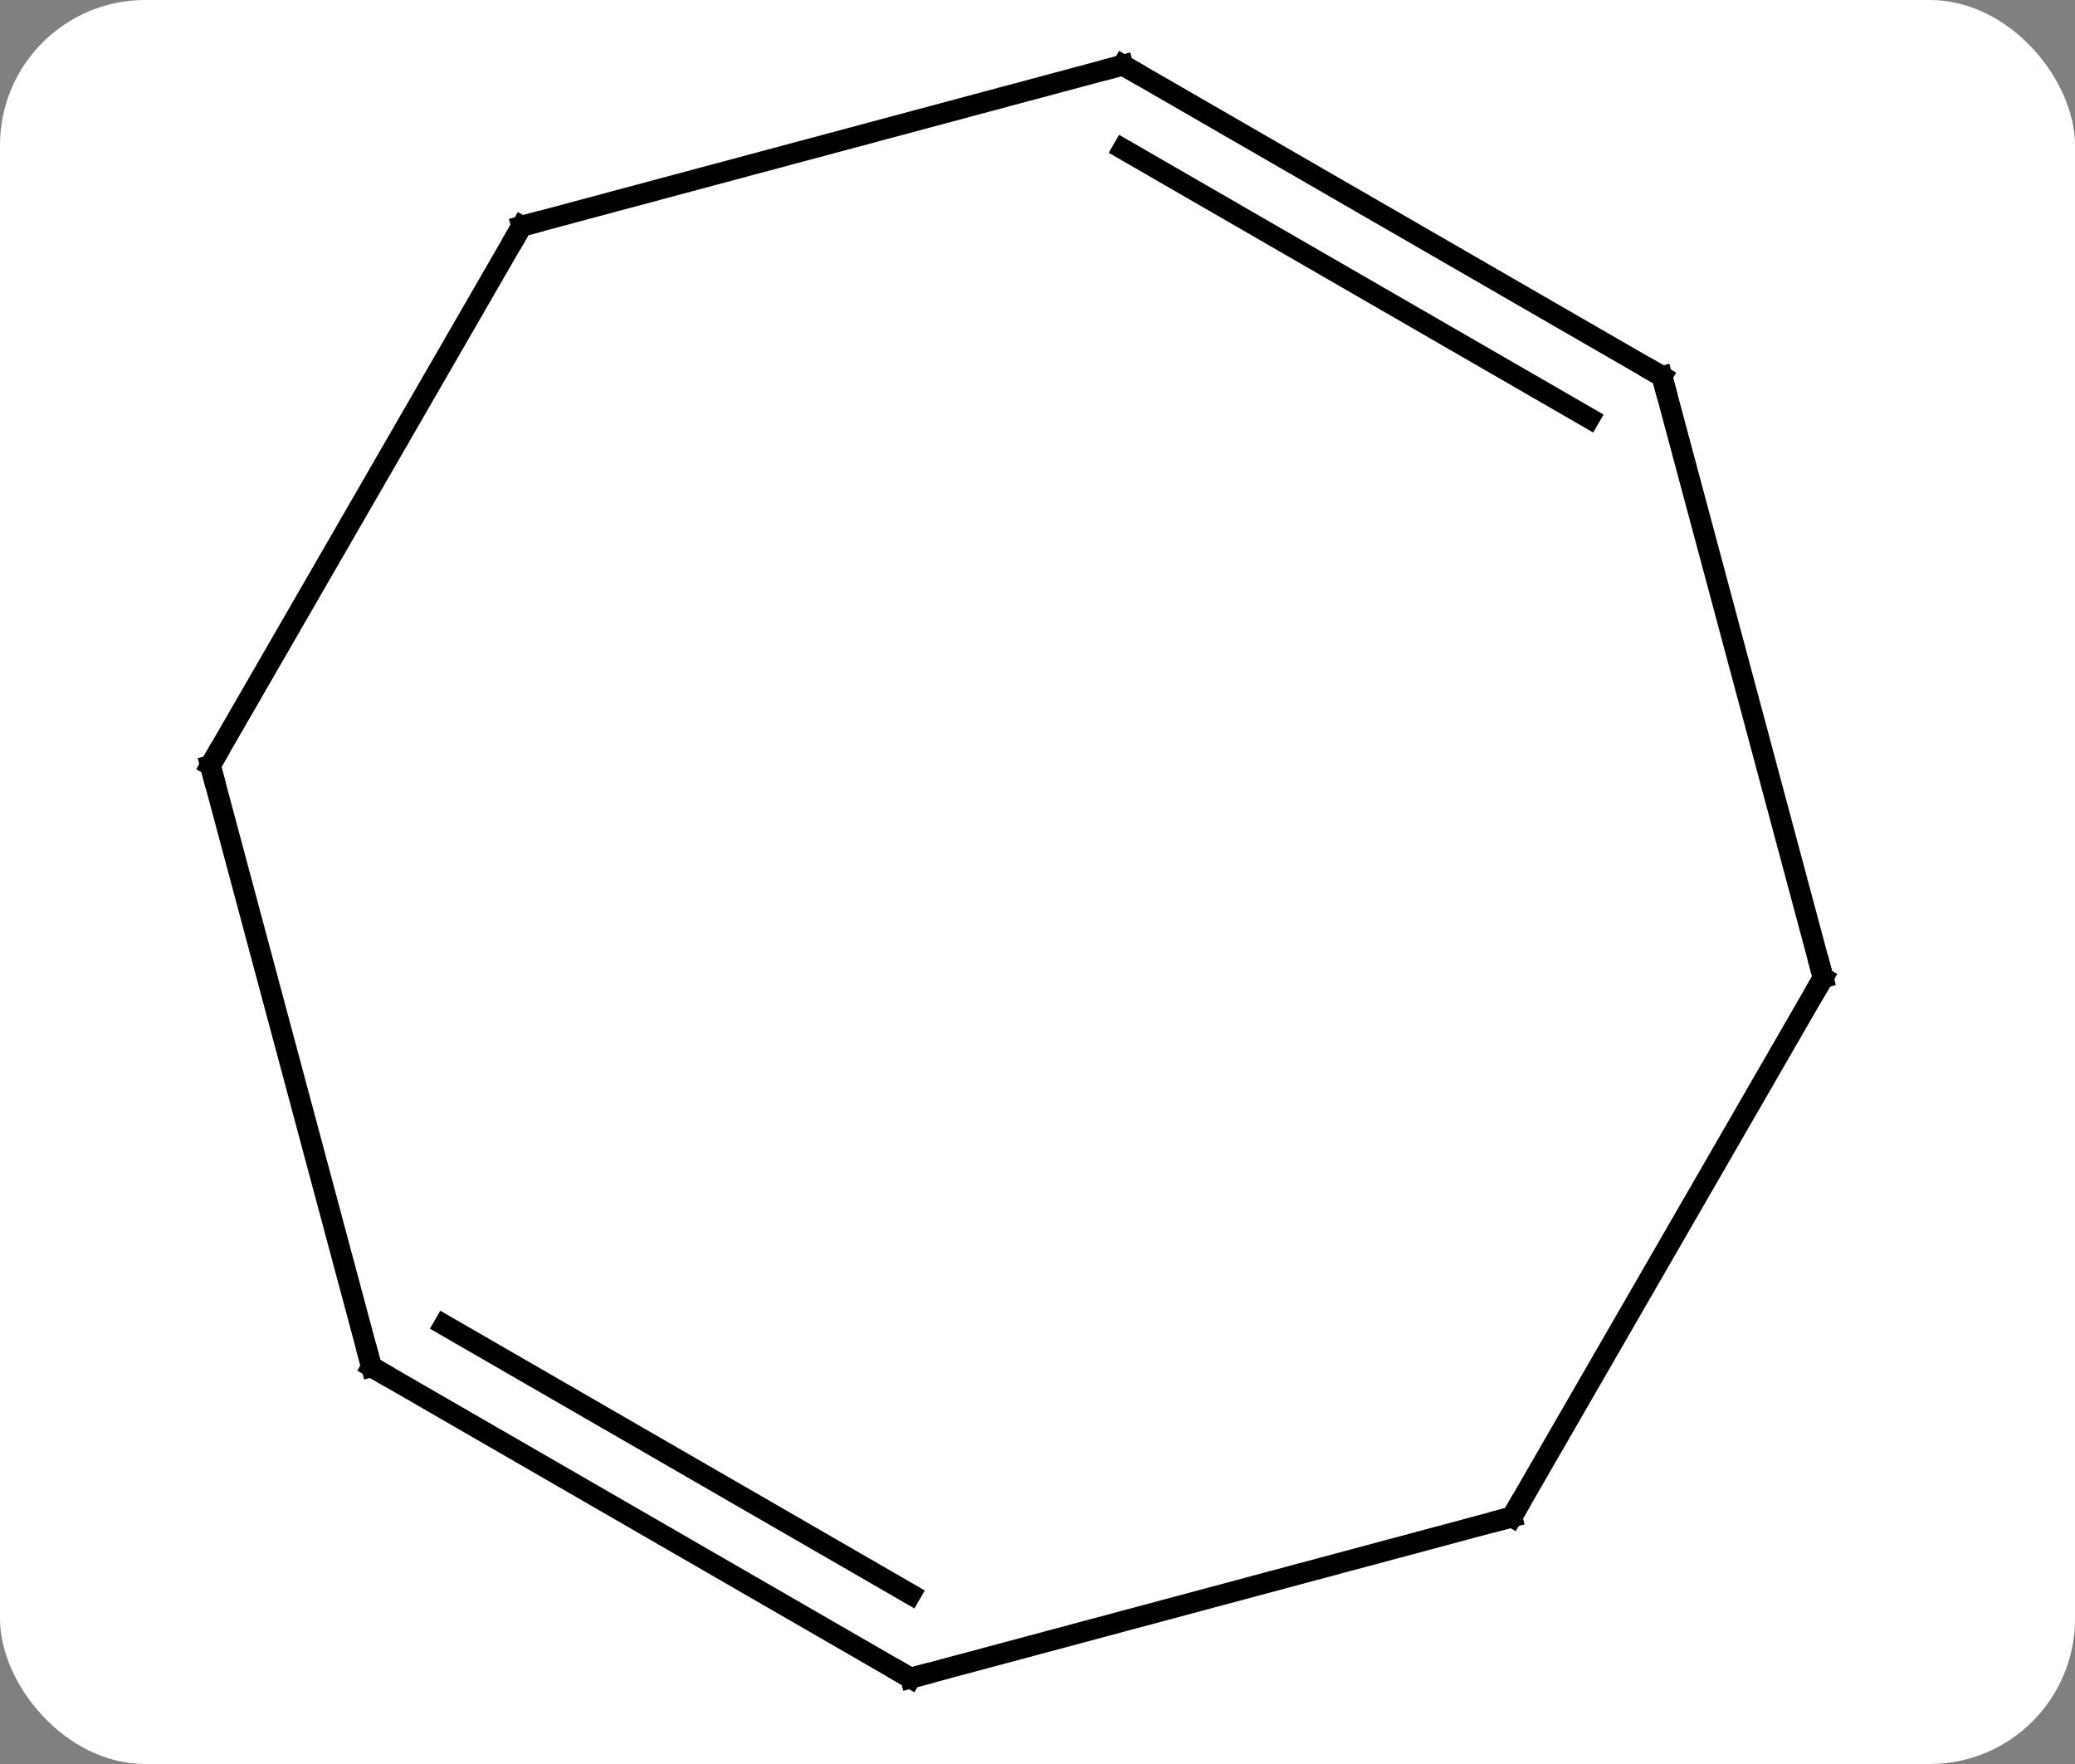 <svg width="100" viewBox="0 0 100 85" style="fill-opacity:1; color-rendering:auto; color-interpolation:auto; text-rendering:auto; stroke:black; stroke-linecap:square; stroke-miterlimit:10; shape-rendering:auto; stroke-opacity:1; fill:black; stroke-dasharray:none; font-weight:normal; stroke-width:1; font-family:'Open Sans'; font-style:normal; stroke-linejoin:miter; font-size:12; stroke-dashoffset:0; image-rendering:auto;" height="85" class="cas-substance-image" xmlns:xlink="http://www.w3.org/1999/xlink" xmlns="http://www.w3.org/2000/svg"><rect x="0" y="0" width="100" height="85" fill="#808080" stroke="none"/><svg class="cas-substance-single-component"><rect y="0" x="0" width="100" stroke="none" ry="7" rx="7" height="85" fill="white" class="cas-substance-group"/><svg y="0" x="7" width="85" viewBox="0 0 85 85" style="fill:black;" height="85" class="cas-substance-single-component-image"><svg><g><g transform="translate(42,42)" style="text-rendering:geometricPrecision; color-rendering:optimizeQuality; color-interpolation:linearRGB; stroke-linecap:butt; image-rendering:optimizeQuality;"><line y2="-31.098" y1="-5.115" x2="-23.862" x1="-38.862" style="fill:none;"/><line y2="23.862" y1="-5.115" x2="-31.098" x1="-38.862" style="fill:none;"/><line y2="-38.862" y1="-31.098" x2="5.115" x1="-23.862" style="fill:none;"/><line y2="38.862" y1="23.862" x2="-5.115" x1="-31.098" style="fill:none;"/><line y2="34.821" y1="21.841" x2="-5.115" x1="-27.598" style="fill:none;"/><line y2="-23.862" y1="-38.862" x2="31.098" x1="5.115" style="fill:none;"/><line y2="-21.841" y1="-34.821" x2="27.598" x1="5.115" style="fill:none;"/><line y2="31.098" y1="38.862" x2="23.862" x1="-5.115" style="fill:none;"/><line y2="5.115" y1="-23.862" x2="38.862" x1="31.098" style="fill:none;"/><line y2="5.115" y1="31.098" x2="38.862" x1="23.862" style="fill:none;"/><path style="fill:none; stroke-miterlimit:5;" d="M-38.612 -5.548 L-38.862 -5.115 L-38.733 -4.632"/><path style="fill:none; stroke-miterlimit:5;" d="M-24.112 -30.665 L-23.862 -31.098 L-23.379 -31.227"/><path style="fill:none; stroke-miterlimit:5;" d="M-31.227 23.379 L-31.098 23.862 L-30.665 24.112"/><path style="fill:none; stroke-miterlimit:5;" d="M4.632 -38.733 L5.115 -38.862 L5.548 -38.612"/><path style="fill:none; stroke-miterlimit:5;" d="M-5.548 38.612 L-5.115 38.862 L-4.632 38.733"/><path style="fill:none; stroke-miterlimit:5;" d="M30.665 -24.112 L31.098 -23.862 L31.227 -23.379"/><path style="fill:none; stroke-miterlimit:5;" d="M23.379 31.227 L23.862 31.098 L24.112 30.665"/><path style="fill:none; stroke-miterlimit:5;" d="M38.733 4.632 L38.862 5.115 L38.612 5.548"/></g></g></svg></svg></svg></svg>